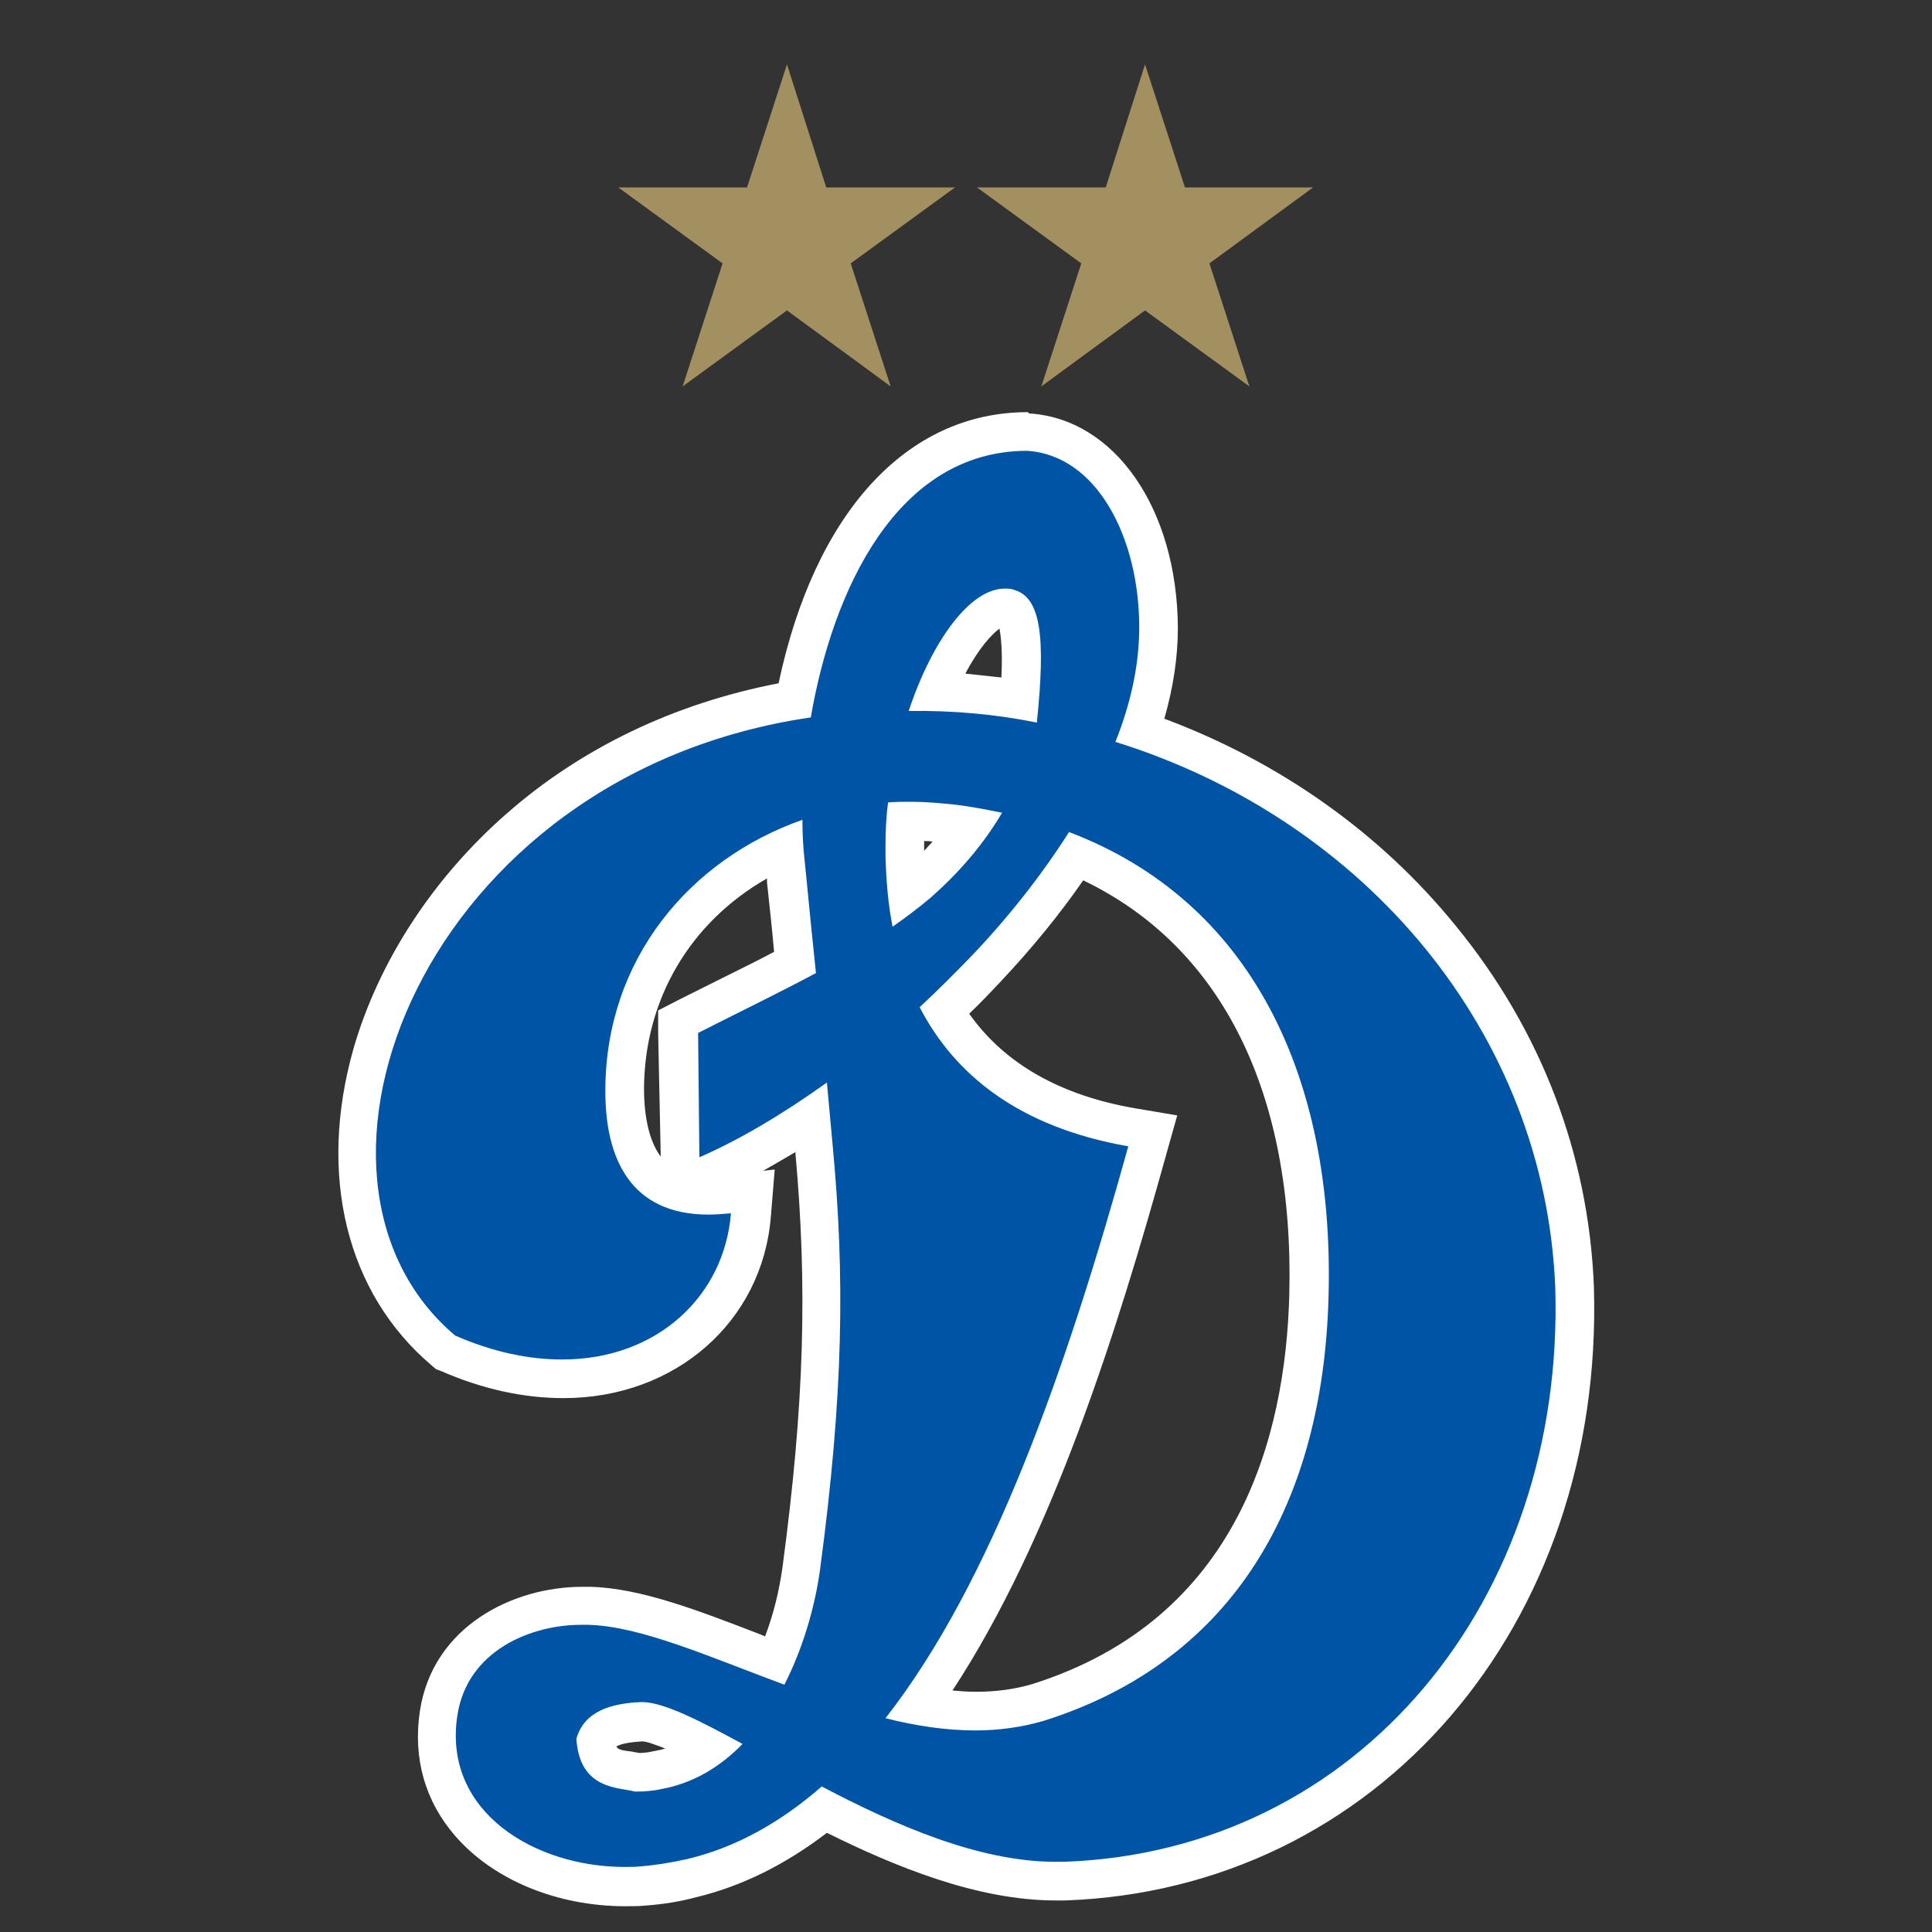 <?xml version="1.0" encoding="utf-8"?>
<!-- Generator: Adobe Illustrator 21.1.0, SVG Export Plug-In . SVG Version: 6.00 Build 0)  -->
<svg version="1.1" id="dinamo_x5F_wt" xmlns="http://www.w3.org/2000/svg" xmlns:xlink="http://www.w3.org/1999/xlink" x="0px"
	 y="0px" viewBox="0 0 300 300" style="enable-background:new 0 0 300 300;" xml:space="preserve">
<rect x="0" y="0" width="300" height="300" fill="#333333" stroke="none"/>
<style type="text/css">
	.st0{fill:#A29061;}
	.st1{fill-rule:evenodd;clip-rule:evenodd;fill:#0054A5;}
	.st2{fill:#FFFFFF;}
</style>
<g>
	<g>
		<polygon class="st0" points="122.2,10 128.3,29.1 148.3,29.1 132.1,40.9 138.3,60 122.2,48.2 106,60 112.2,40.9 96,29.1 116,29.1 
					"/>
		<polygon class="st0" points="177.8,10 184,29.1 203.9,29.1 187.8,40.9 194,60 177.8,48.2 161.7,60 167.9,40.9 151.7,29.1 
			171.7,29.1 		"/>
	</g>
	<g>
		<path class="st1" d="M96.9,293c-9.8,0-18.8-3.7-24.2-9.9c-4.1-4.7-5.7-10.6-4.8-17c1.7-11.5,12.7-16.8,22.2-16.8
			c0.4,0,0.9,0,1.3,0c7.2,0.1,16,3.6,25.3,7.2c1.1,0.4,2.3,0.9,3.5,1.3c2-4.4,3.4-9.4,4-14.2c3.4-25.7,4-44.1,2-65.4
			c-0.1-1.6-0.3-3.1-0.4-4.7c-5.7,3.8-11.2,6.8-16.1,9l-4.1,1.8l-0.2-25.6l1.7-0.8c2-1,4-2,5.9-3c3.7-1.8,7.1-3.6,10.5-5.4
			c-0.4-4.1-0.9-8.4-1.3-12.9c-0.1-0.7-0.1-1.4-0.2-2l-0.1-1c-0.1-0.6-0.1-1.2-0.2-1.9c-15.2,6.8-24.6,20.8-24.7,37.3
			c0,4.2,0.7,10,4,13.4c2.1,2.1,5.1,3.2,9,3.2c1,0,2.1-0.1,3.2-0.2l3.6-0.4l-0.3,3.7c-1.1,14.8-13.4,25.5-29.2,25.5
			c-5.7,0-11.7-1.3-17.8-4l-0.4-0.2l-0.3-0.3c-12.3-10.3-16.4-27.5-11.2-46c6.1-21.4,26.9-48.4,65.7-54.9c5-26.1,18.4-41.6,36-41.7
			l0.2,0c13.3,0.8,20.3,15.8,20.3,30.3c0,5-0.9,10.4-2.8,16c18.6,6.4,34.6,17.4,46.6,32.1c12.8,15.7,20,34.5,20.8,54.4
			c1.6,51-32.5,90.7-79.2,92.3c-0.5,0-0.9,0-1.4,0c-12.3,0-25.4-5.7-35.9-11.1c-6.5,5.3-13.4,8.9-20.7,10.7c-2.5,0.6-5,1-7.5,1.2
			C98.9,293,97.9,293,96.9,293z M92.5,270.4c0.4,3.6,2.2,4.1,5.2,4.6c0.4,0.1,0.8,0.1,1.2,0.2c1.1,0,2.2-0.1,3.2-0.3
			c2.8-0.5,5.5-1.7,7.9-3.4c-3.8-2-8.2-4.1-10.4-4.1l-0.1,0C94.2,267.6,92.9,269.4,92.5,270.4z M142.7,264.9
			c3.1,0.6,6.1,0.9,8.8,0.9c3.5,0,6.7-0.5,9.7-1.4c33.7-10.6,41.5-40.2,42-63.2c0.9-33.8-11.9-58-36.1-68.2
			c-3.8,5.8-8.5,11.6-13.9,17.4c-2.1,2.3-4.4,4.5-6.6,6.7c5.8,9.6,15.6,15.7,29.2,18.1l3.3,0.6l-0.9,3.2
			C170.4,206.8,159.5,241.4,142.7,264.9z M140.7,127.6c-0.1,1.3-0.1,2.6-0.2,3.9l0,0.1c0,0.5,0,1,0,1.5c0,1.9,0.1,3.7,0.3,5.5
			c0.6-0.5,1.1-0.9,1.7-1.4c3.2-2.8,5.9-5.7,8.1-8.8c-1-0.2-2-0.3-3.1-0.4c-2-0.2-4-0.3-6-0.3C141.3,127.6,141,127.6,140.7,127.6z
			 M145.4,107.4c4.4,0.2,8.7,0.6,12.9,1.3c0.7-8.9,0.2-13.7-1.7-14.3c-0.2-0.1-0.4-0.1-0.6-0.1C153.2,94.3,148.9,98.8,145.4,107.4z"
			/>
		<path class="st2" d="M159.4,70c10.9,0.6,17.5,13.5,17.5,27.4c0,5.8-1.3,11.8-3.7,17.8c38.9,12.1,66.7,45.3,68.3,84.7
			c1.5,48.5-30.5,87.6-76.3,89.2c-0.4,0-0.9,0-1.3,0c-11.9,0-24.9-5.7-36.3-11.7c-6.3,5.5-13.3,9.5-21,11.3c-2.3,0.5-4.6,0.9-7,1.1
			c-0.9,0.1-1.8,0.1-2.6,0.1c-13.9,0-28.2-8.5-26-23.4c1.5-10.3,11.6-14.2,19.2-14.2c0.4,0,0.8,0,1.1,0c8.2,0.2,18.9,5,30.5,9.3
			c2.9-5.7,4.7-12,5.5-17.6c3.7-27.6,3.9-45.8,2-66.1c-0.3-3.3-0.6-6.5-0.9-9.8c-7,5-13.8,9-19.8,11.6l-0.2-19.3
			c6.3-3.2,12.5-6.2,18.3-9.3c-0.5-4.8-1-9.7-1.5-14.9c-0.1-1-0.2-2-0.3-3c-0.2-1.8-0.3-3.8-0.3-5.9C107,133.5,94.1,149,94,169.1
			c-0.1,10.9,4,19.5,16,19.5c1.1,0,2.3-0.1,3.5-0.2c-1,12.7-11.3,22.7-26.2,22.7c-5.1,0-10.6-1.1-16.6-3.7
			c-29.1-24.5-5.1-87.2,55.2-96C129.3,91.7,139.2,70.1,159.4,70 M161,112.2c1.4-13.4,0.6-19.4-3.5-20.6c-0.5-0.2-1-0.2-1.5-0.2
			c-5.3,0-11.2,7.9-14.9,19C147.9,110.3,154.6,110.9,161,112.2 M138.6,143.9c2-1.4,4-2.9,5.9-4.5c4.3-3.8,8.1-8.1,11.1-13.2
			c-2.5-0.5-5-1-7.7-1.3c-2.1-0.2-4.2-0.4-6.3-0.4c-1.2,0-2.5,0-3.7,0.1c-0.3,2.2-0.4,4.5-0.4,6.7c0,0.5,0,1.1,0,1.6
			C137.6,136.7,137.9,140.4,138.6,143.9 M151.5,268.7c3.6,0,7.2-0.5,10.6-1.5c29.8-9.4,43.4-34.2,44.2-66
			c0.9-34.2-12.1-61.3-40.3-72c-4.2,6.6-9.3,13.1-15,19.1c-2.7,2.8-5.4,5.5-8.2,8.1c5.4,10.4,15.3,18.6,32.4,21.6
			c-9.6,34.6-21.2,67.7-37.7,88.8C142.2,268,146.9,268.7,151.5,268.7 M98.6,278.2c1.4,0,2.8-0.1,4.1-0.4c5-0.9,9.2-3.5,12.6-7
			c-6.8-3.7-12.3-6.5-15.6-6.5c-0.1,0-0.1,0-0.2,0c-4.6,0.2-8.8,1.4-10,5.7C90,277.9,96,277.5,98.6,278.2 M159.6,64l-0.2,0
			c-18.7,0.1-32.9,15.7-38.5,42.1c-16.1,3.1-30.6,10-42.3,20.3c-11.4,10-19.8,22.9-23.7,36.4c-5.6,19.7-1.1,38,12.1,49.2l0.7,0.6
			l0.8,0.3c6.4,2.8,12.8,4.2,19,4.2c17.4,0,30.9-11.9,32.2-28.2l0.6-7.3l-1.8,0.2c1.6-0.9,3.3-1.9,5-2.9c1.9,21,1.4,39.1-2,64.5
			c-0.5,3.6-1.4,7.3-2.7,10.7c-0.2-0.1-0.5-0.2-0.7-0.3c-9.6-3.7-18.6-7.2-26.4-7.4c-0.4,0-0.9,0-1.3,0c-10.7,0-23.2,6.1-25.2,19.3
			c-1.1,7.3,0.8,14,5.5,19.4c5.9,6.8,15.8,10.9,26.4,10.9c1,0,2.1,0,3.1-0.1c2.7-0.2,5.3-0.6,7.9-1.3c7.1-1.7,13.9-5.1,20.3-10
			c10.5,5.2,23.3,10.5,35.5,10.5c0.5,0,1,0,1.5,0c48.4-1.7,83.7-42.7,82.1-95.3l0,0l0,0c-0.8-20.5-8.2-39.9-21.5-56.1
			c-11.7-14.4-27.3-25.4-45.2-32.1c1.4-4.9,2.1-9.6,2.1-14.1c-0.1-18.5-9.8-32.5-23.1-33.3L159.6,64L159.6,64z M149.9,104.6
			c2.1-4,4.1-6.1,5.3-7c0.2,1.1,0.5,3.3,0.3,7.6C153.7,105,151.8,104.8,149.9,104.6L149.9,104.6z M143.5,132.1c0-0.2,0-0.3,0-0.5
			l0-0.1c0-0.3,0-0.6,0-0.9c0.4,0,0.9,0,1.3,0.1C144.4,131.1,144,131.6,143.5,132.1L143.5,132.1z M102.6,179.6
			c-2.1-2.8-2.6-7.2-2.6-10.6c0.1-13.9,7.2-25.8,19.1-32.6c0,0.1,0,0.3,0,0.4l0,0.1l0,0.1c0.4,3.7,0.8,7.4,1.1,10.8
			c-2.8,1.5-5.7,2.9-8.7,4.4c-2,1-4,2-6,3l-3.3,1.7l0,3.7L102.6,179.6L102.6,179.6z M150.5,157.4c1.7-1.6,3.3-3.3,4.9-5
			c4.9-5.2,9.2-10.5,12.8-15.7c21.5,10.3,32.8,33,32,64.4c-0.6,22-7.9,50.3-39.9,60.4c-2.7,0.8-5.6,1.2-8.8,1.2
			c-1.2,0-2.4-0.1-3.6-0.2c15.5-23.6,25.7-56.3,33.1-82.9l1.8-6.4l-6.5-1.1C164.6,170.1,155.9,165.1,150.5,157.4L150.5,157.4z
			 M95.7,271.2c0.8-0.5,2.5-0.7,4-0.8c0.7,0,2,0.5,3.6,1.1c-0.6,0.2-1.1,0.3-1.7,0.4c-0.8,0.2-1.6,0.3-2.4,0.3
			c-0.3-0.1-0.7-0.1-1-0.2C96.6,271.8,96,271.7,95.7,271.2L95.7,271.2z"/>
	</g>
</g>
</svg>
